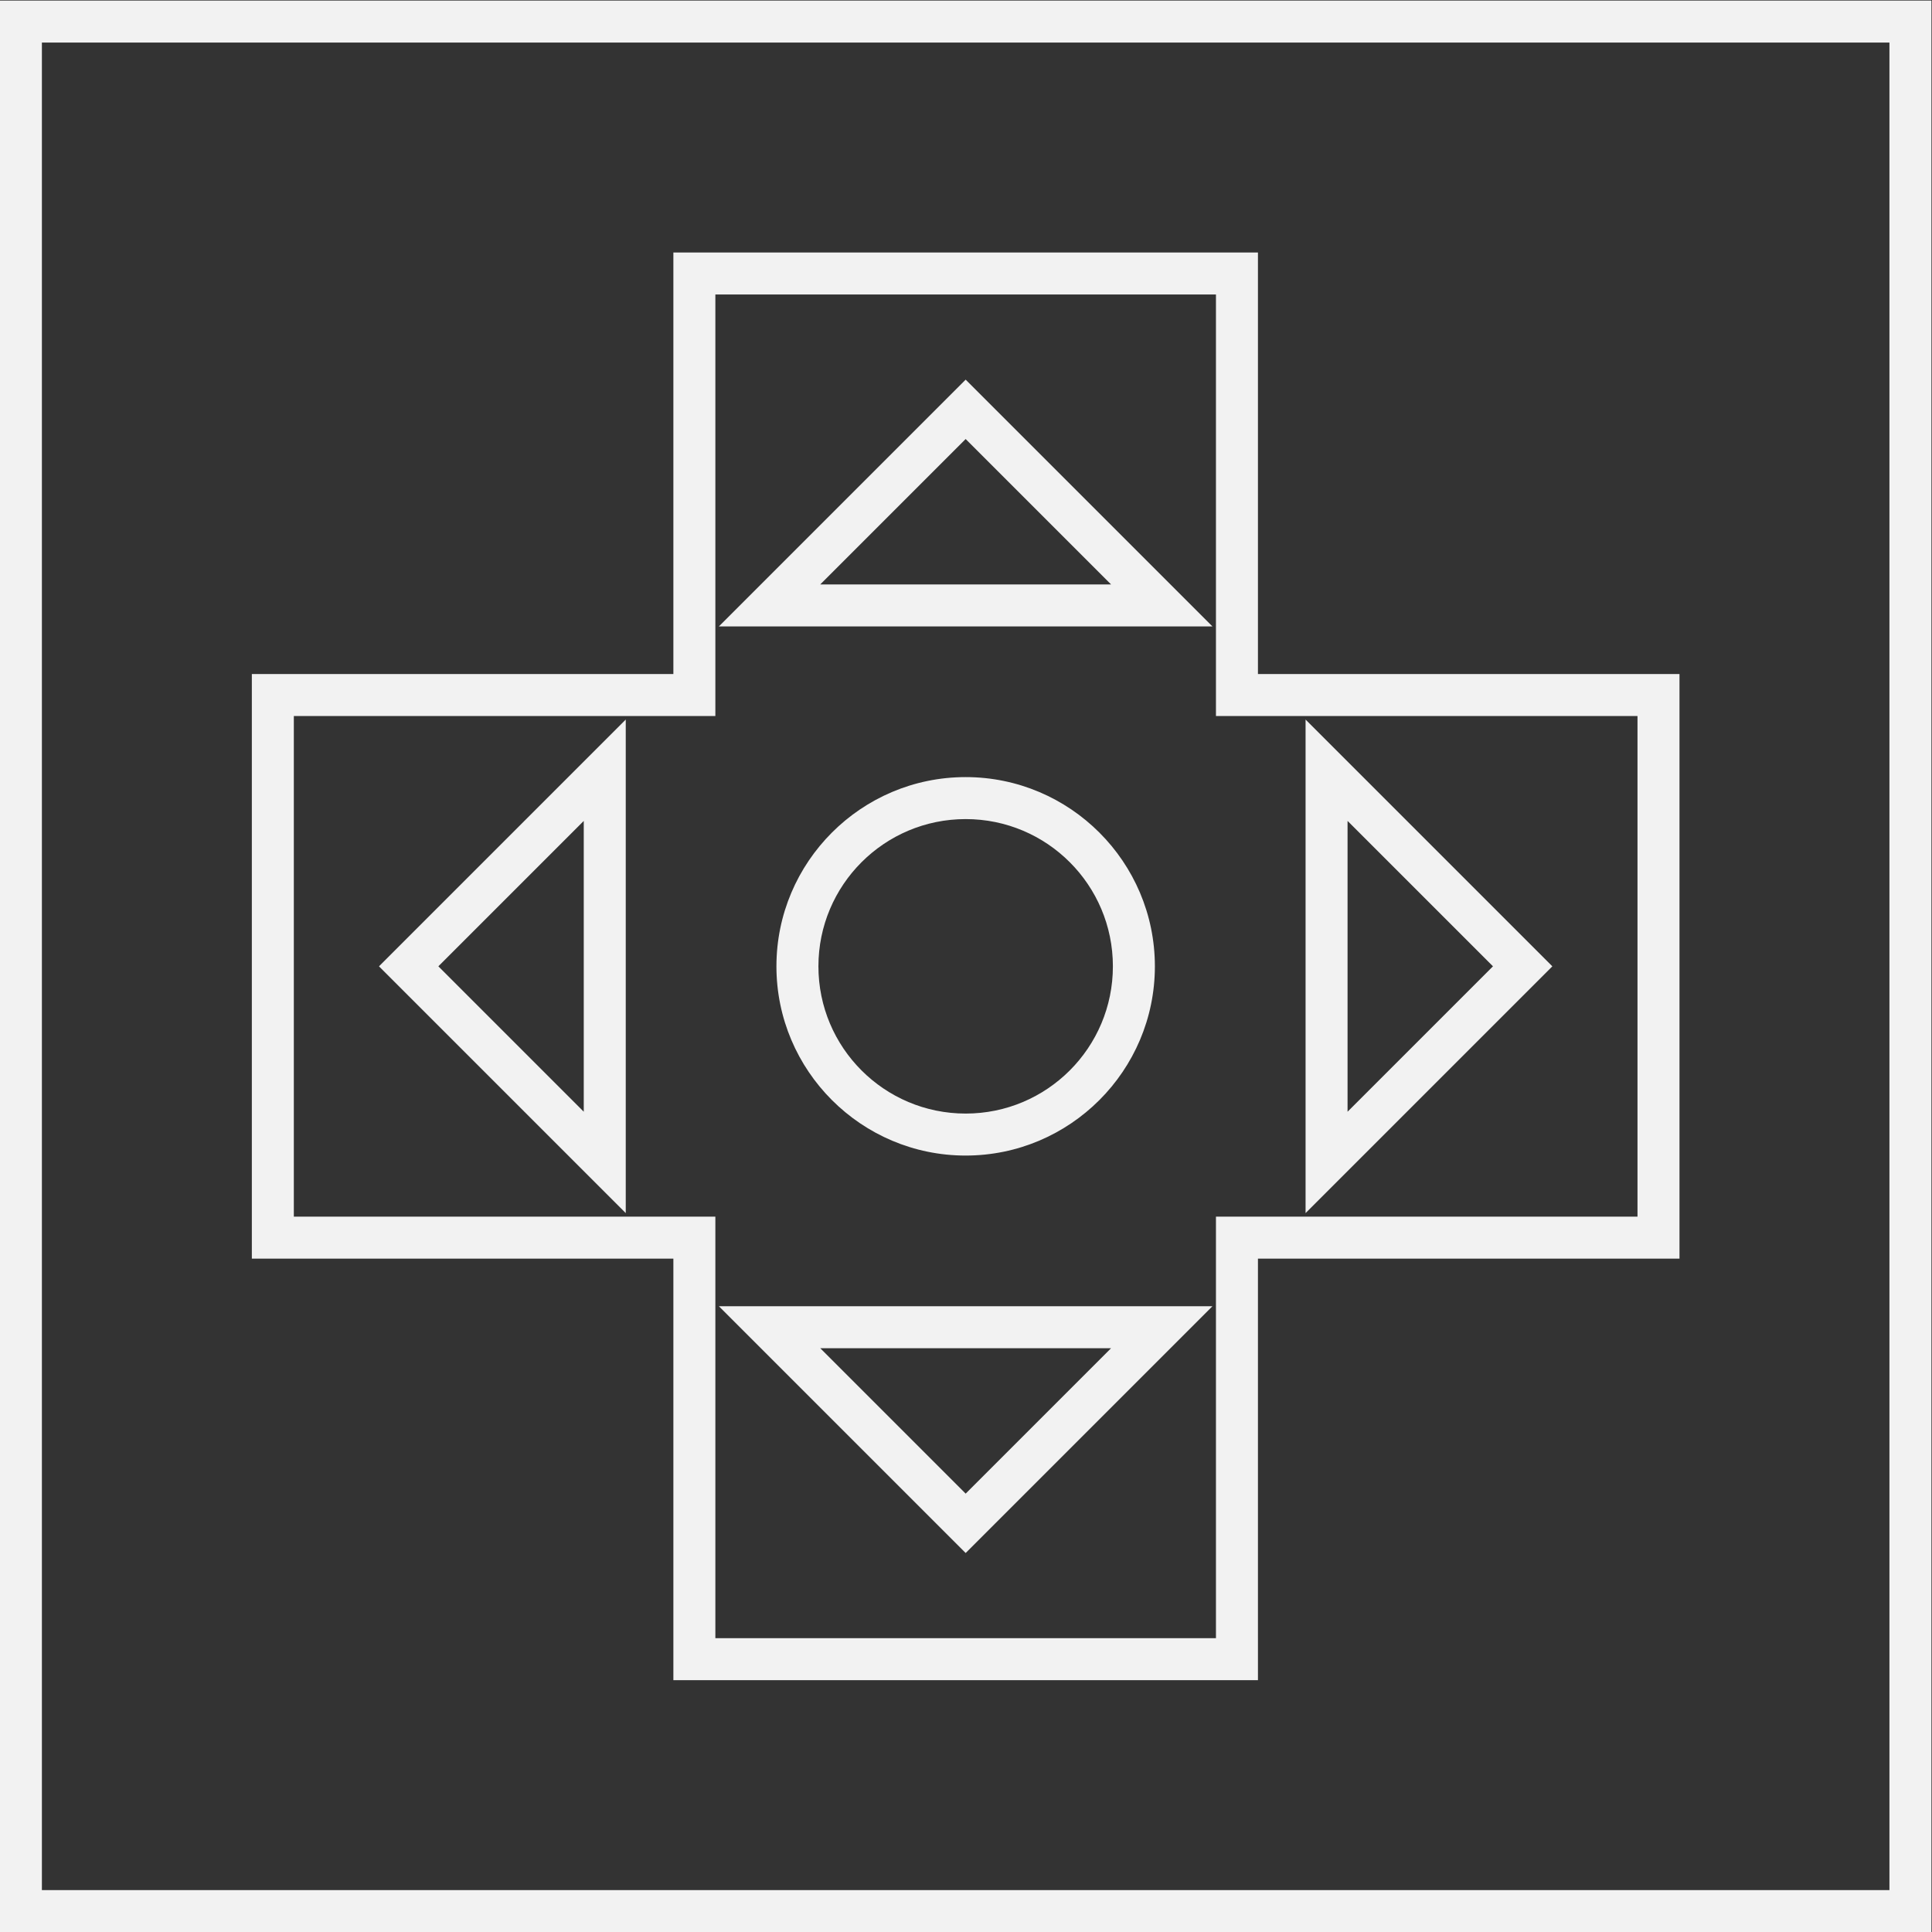 <?xml version="1.0" encoding="UTF-8" standalone="no"?>
<svg
   xmlns:dc="http://purl.org/dc/elements/1.1/"
   xmlns:cc="http://creativecommons.org/ns#"
   xmlns:rdf="http://www.w3.org/1999/02/22-rdf-syntax-ns#"
   xmlns:svg="http://www.w3.org/2000/svg"
   xmlns="http://www.w3.org/2000/svg"
   viewBox="0 0 245.333 245.333"
   height="245.333"
   width="245.333"
   xml:space="preserve"
   id="svg2"
   version="1.1"><rect x="0" y="0" width="245.333" height="245.333" fill="#333333" stroke="none"/><defs
     id="defs6"><clipPath
       id="clipPath22"
       clipPathUnits="userSpaceOnUse"><path
         id="path20"
         d="M 0,256 H 256 V 0 H 0 Z" /></clipPath></defs><g
     transform="matrix(1.333,0,0,-1.333,-48,293.333)"
     id="g10"><g
       transform="translate(192,104.156)"
       id="g12"><path
         id="path14"
         style="fill:#f2f2f2;fill-opacity:1;fill-rule:nonzero;stroke:none"
         d="M 0,0 H -40.157 V -40.156 H -87.844 V 0 H -128 v 47.687 h 40.156 v 40.157 h 47.687 V 47.687 H 0 Z m 0,51.687 h -36.157 v 36.157 4 h -4 -47.687 -4 v -4 -36.157 H -128 h -4 v -4 V 0 -4 h 4 36.156 v -36.156 -4 h 4 47.687 4 v 4 V -4 H 0 4 v 4 47.687 4 z" /></g><g
       id="g16"><g
         clip-path="url(#clipPath22)"
         id="g18"><g
           transform="translate(127.999,142.027)"
           id="g24"><path
             id="path26"
             style="fill:#f2f2f2;fill-opacity:1;fill-rule:nonzero;stroke:none"
             d="m 0,0 c 7.748,0 14.026,-6.279 14.026,-14.026 0,-7.747 -6.278,-14.027 -14.026,-14.027 -7.744,0 -14.026,6.28 -14.026,14.027 C -14.026,-6.279 -7.744,0 0,0 m 0,-32.053 c 9.939,0 18.026,8.087 18.026,18.027 C 18.026,-4.087 9.939,4 0,4 c -9.939,0 -18.026,-8.087 -18.026,-18.026 0,-9.94 8.087,-18.027 18.026,-18.027" /></g><g
           transform="translate(127.999,77.769)"
           id="g28"><path
             id="path30"
             style="fill:#f2f2f2;fill-opacity:1;fill-rule:nonzero;stroke:none"
             d="m 0,0 -13.851,13.852 h 27.703 z m -13.851,17.852 h -9.657 l 6.829,-6.83 13.851,-13.85 2.828,-2.828 2.828,2.828 13.852,13.85 6.828,6.83 h -9.656 z" /></g><g
           transform="translate(114.148,164.381)"
           id="g32"><path
             id="path34"
             style="fill:#f2f2f2;fill-opacity:1;fill-rule:nonzero;stroke:none"
             d="M 0,0 13.851,13.851 27.703,0 Z M 16.679,16.68 13.851,19.508 11.023,16.68 -2.828,2.829 -9.657,-4 H 0 27.703 37.359 l -6.828,6.829 z" /></g><g
           transform="translate(91.619,114.149)"
           id="g36"><path
             id="path38"
             style="fill:#f2f2f2;fill-opacity:1;fill-rule:nonzero;stroke:none"
             d="M 0,0 -13.851,13.852 0,27.703 Z M -16.68,16.68 -19.508,13.852 -16.68,11.023 -2.829,-2.828 4,-9.656 V 0 27.703 37.359 l -6.829,-6.828 z" /></g><g
           transform="translate(164.38,141.852)"
           id="g40"><path
             id="path42"
             style="fill:#f2f2f2;fill-opacity:1;fill-rule:nonzero;stroke:none"
             d="M 0,0 13.852,-13.851 0,-27.703 Z m 16.68,-16.679 2.828,2.828 -2.828,2.828 L 2.829,2.828 -4,9.657 V 0 -27.703 -37.359 l 6.829,6.828 z" /></g><path
           id="path44"
           style="fill:#f2f2f2;fill-opacity:1;fill-rule:nonzero;stroke:none"
           d="M 220,220 H 36 V 36 H 220 Z M 216,40 H 40 v 176 h 176 z" /></g></g></g></svg>
